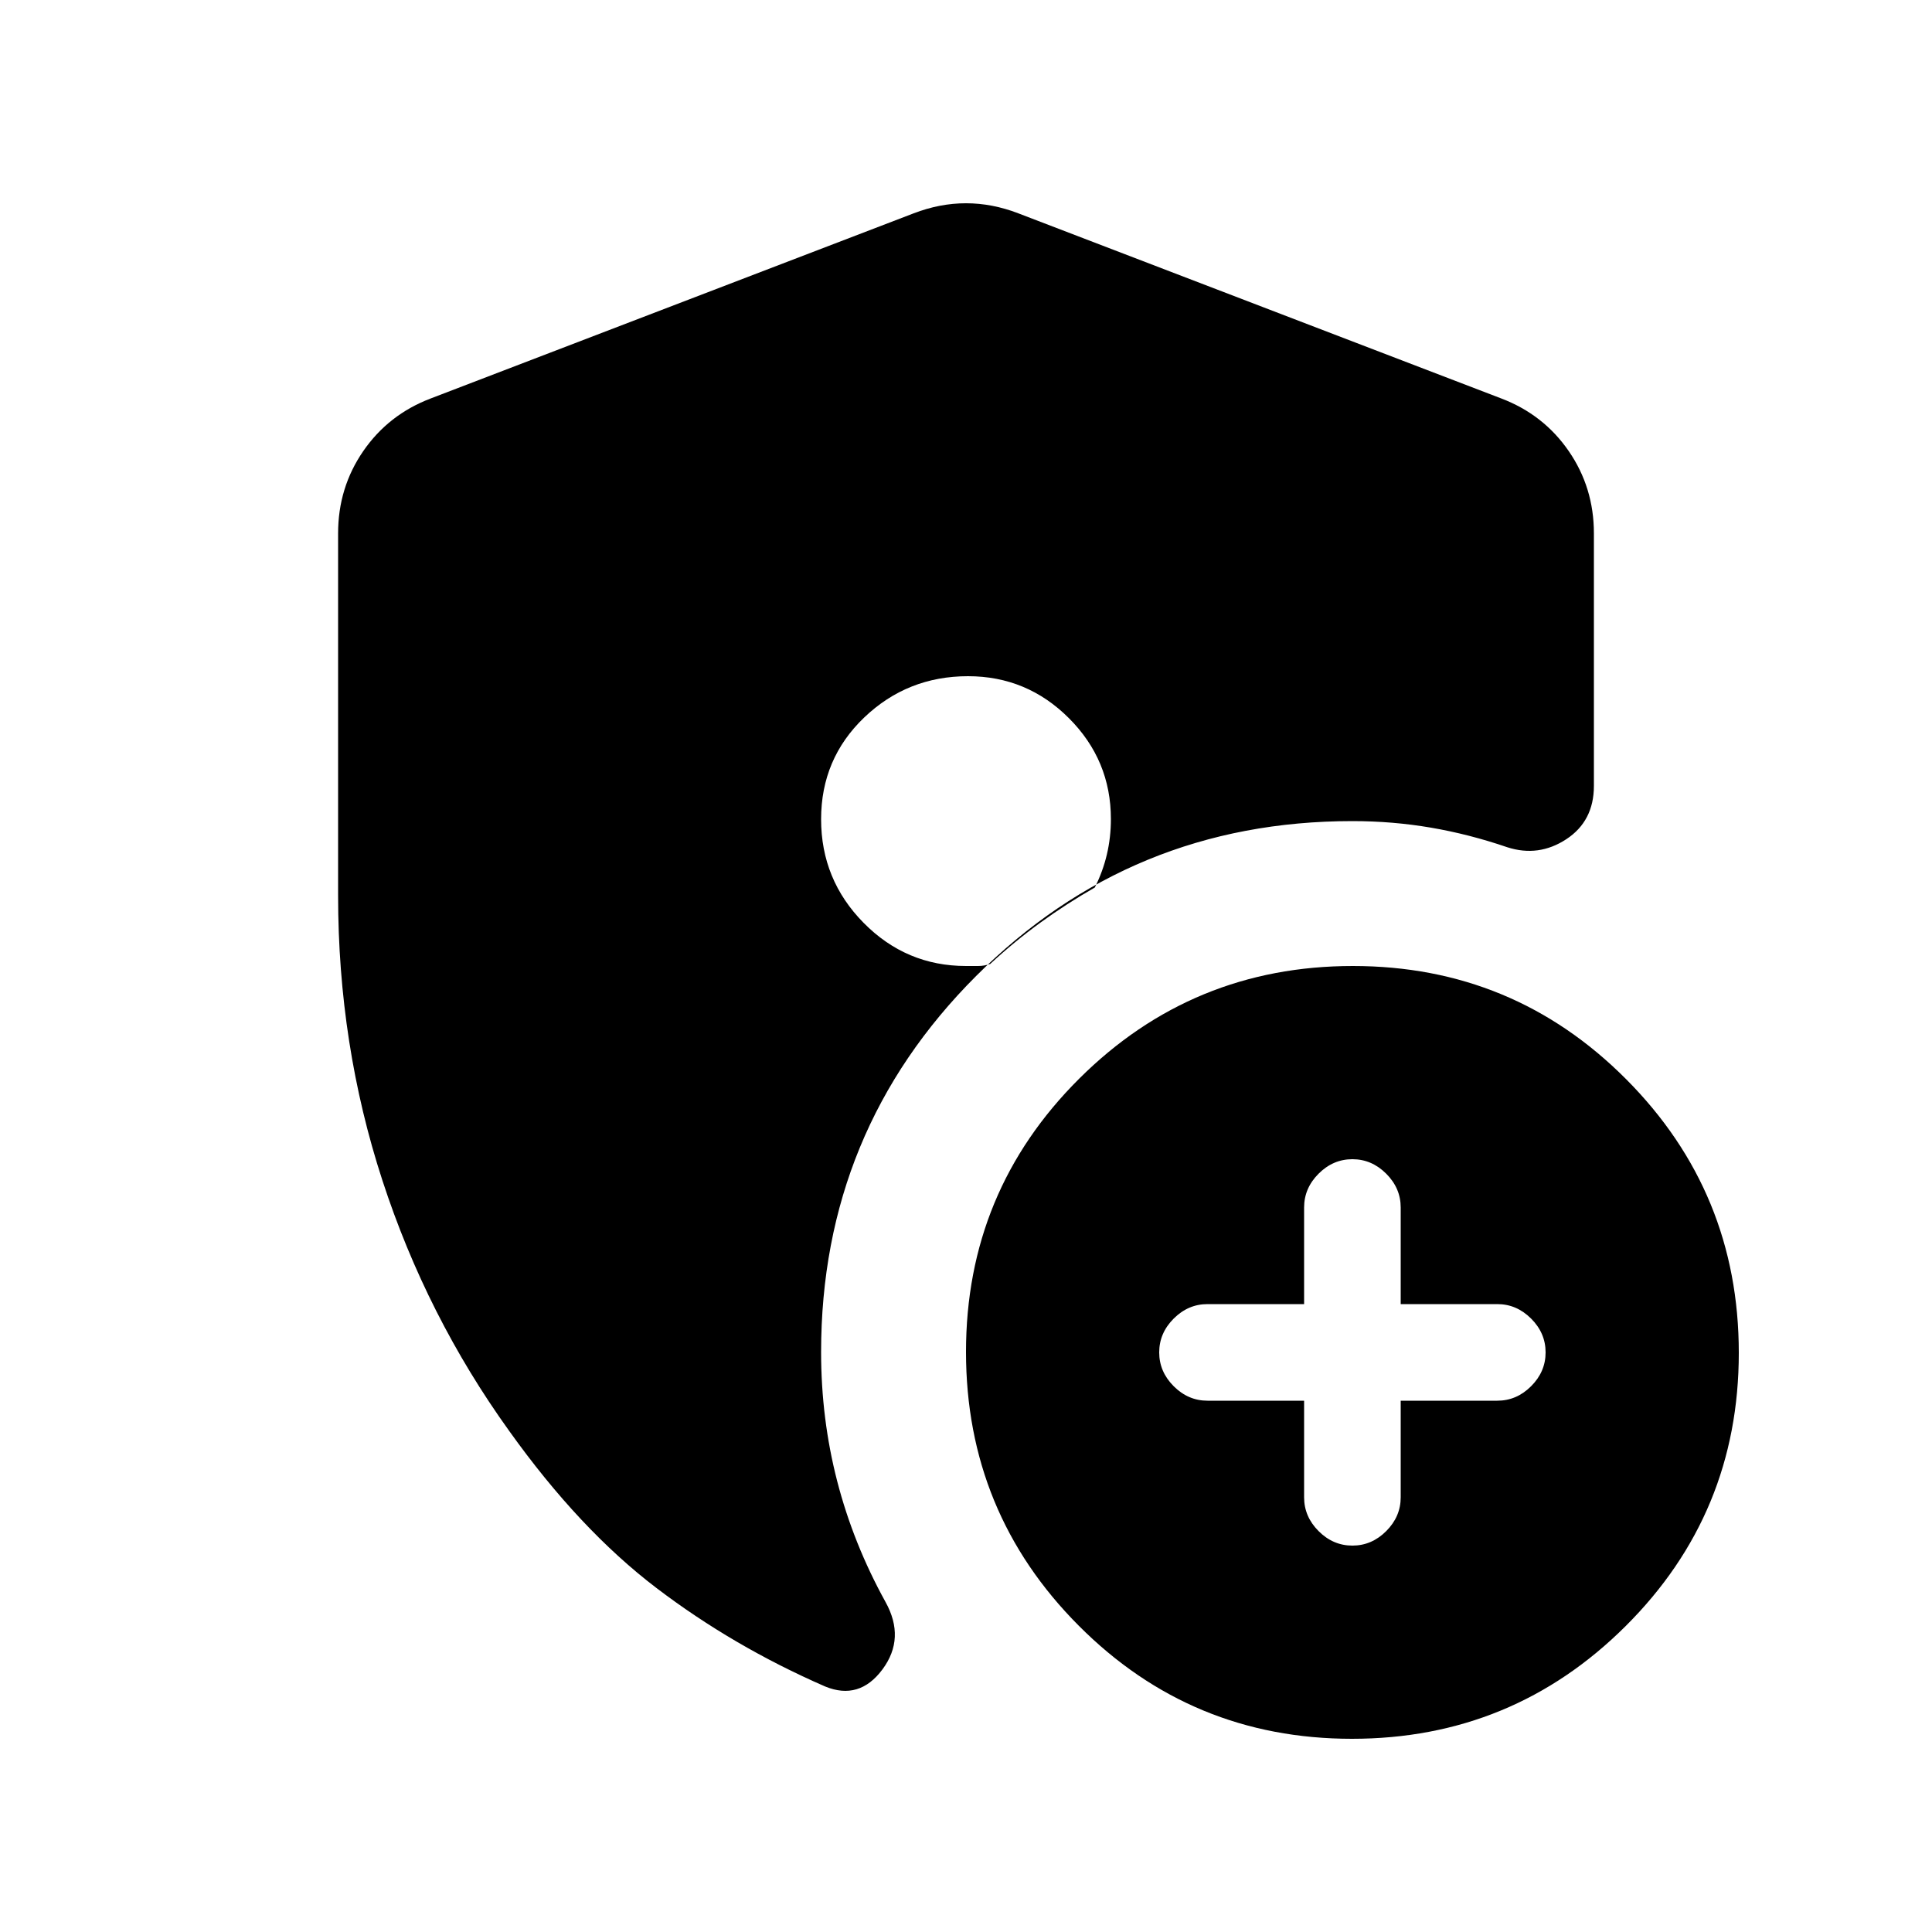 <svg xmlns="http://www.w3.org/2000/svg" height="20" viewBox="0 -960 960 960" width="20"><path d="M648-264v48q0 9.6 7.2 16.8 7.2 7.2 16.8 7.2 9.6 0 16.8-7.2 7.2-7.2 7.2-16.8v-48h48q9.6 0 16.8-7.2 7.2-7.2 7.2-16.8 0-9.6-7.2-16.8-7.2-7.2-16.8-7.2h-48v-48q0-9.6-7.2-16.8-7.2-7.2-16.8-7.2-9.6 0-16.8 7.2-7.2 7.2-7.2 16.8v48h-48q-9.6 0-16.8 7.2-7.2 7.2-7.2 16.8 0 9.6 7.2 16.8 7.2 7.2 16.8 7.2h48Zm23.77 168Q592-96 536-152.23q-56-56.22-56-136Q480-368 536.23-424q56.22-56 136-56Q752-480 808-423.77q56 56.22 56 136Q864-208 807.77-152q-56.22 56-136 56ZM168-515v-180q0-22.69 12.5-40.85Q193-754 214-762l240-92q13-5 26-5t26 5l240 92q21 8 33.5 26.15Q792-717.69 792-695v125.51Q792-552 778.28-543q-13.73 9-29.28 4-19-6.5-38-9.75T672-552q-110 0-187 77t-77 186.85q0 33.15 8 64.15 8 31 24 60 10 18-1.5 33.5T410-122q-45.75-19.95-83.87-48.98Q288-200 253-249q-41-57-63-124.5T168-515Zm313-109q-30.11 0-51.56 20.5Q408-583 408-552.92t21.15 51.5Q450.3-480 480-480h6q3 0 6-1 12.16-11.25 25.08-20.63Q530-511 544-519q4-7.93 6-16.43t2-17.57q0-29.29-20.86-50.14Q510.29-624 481-624Z"/></svg>